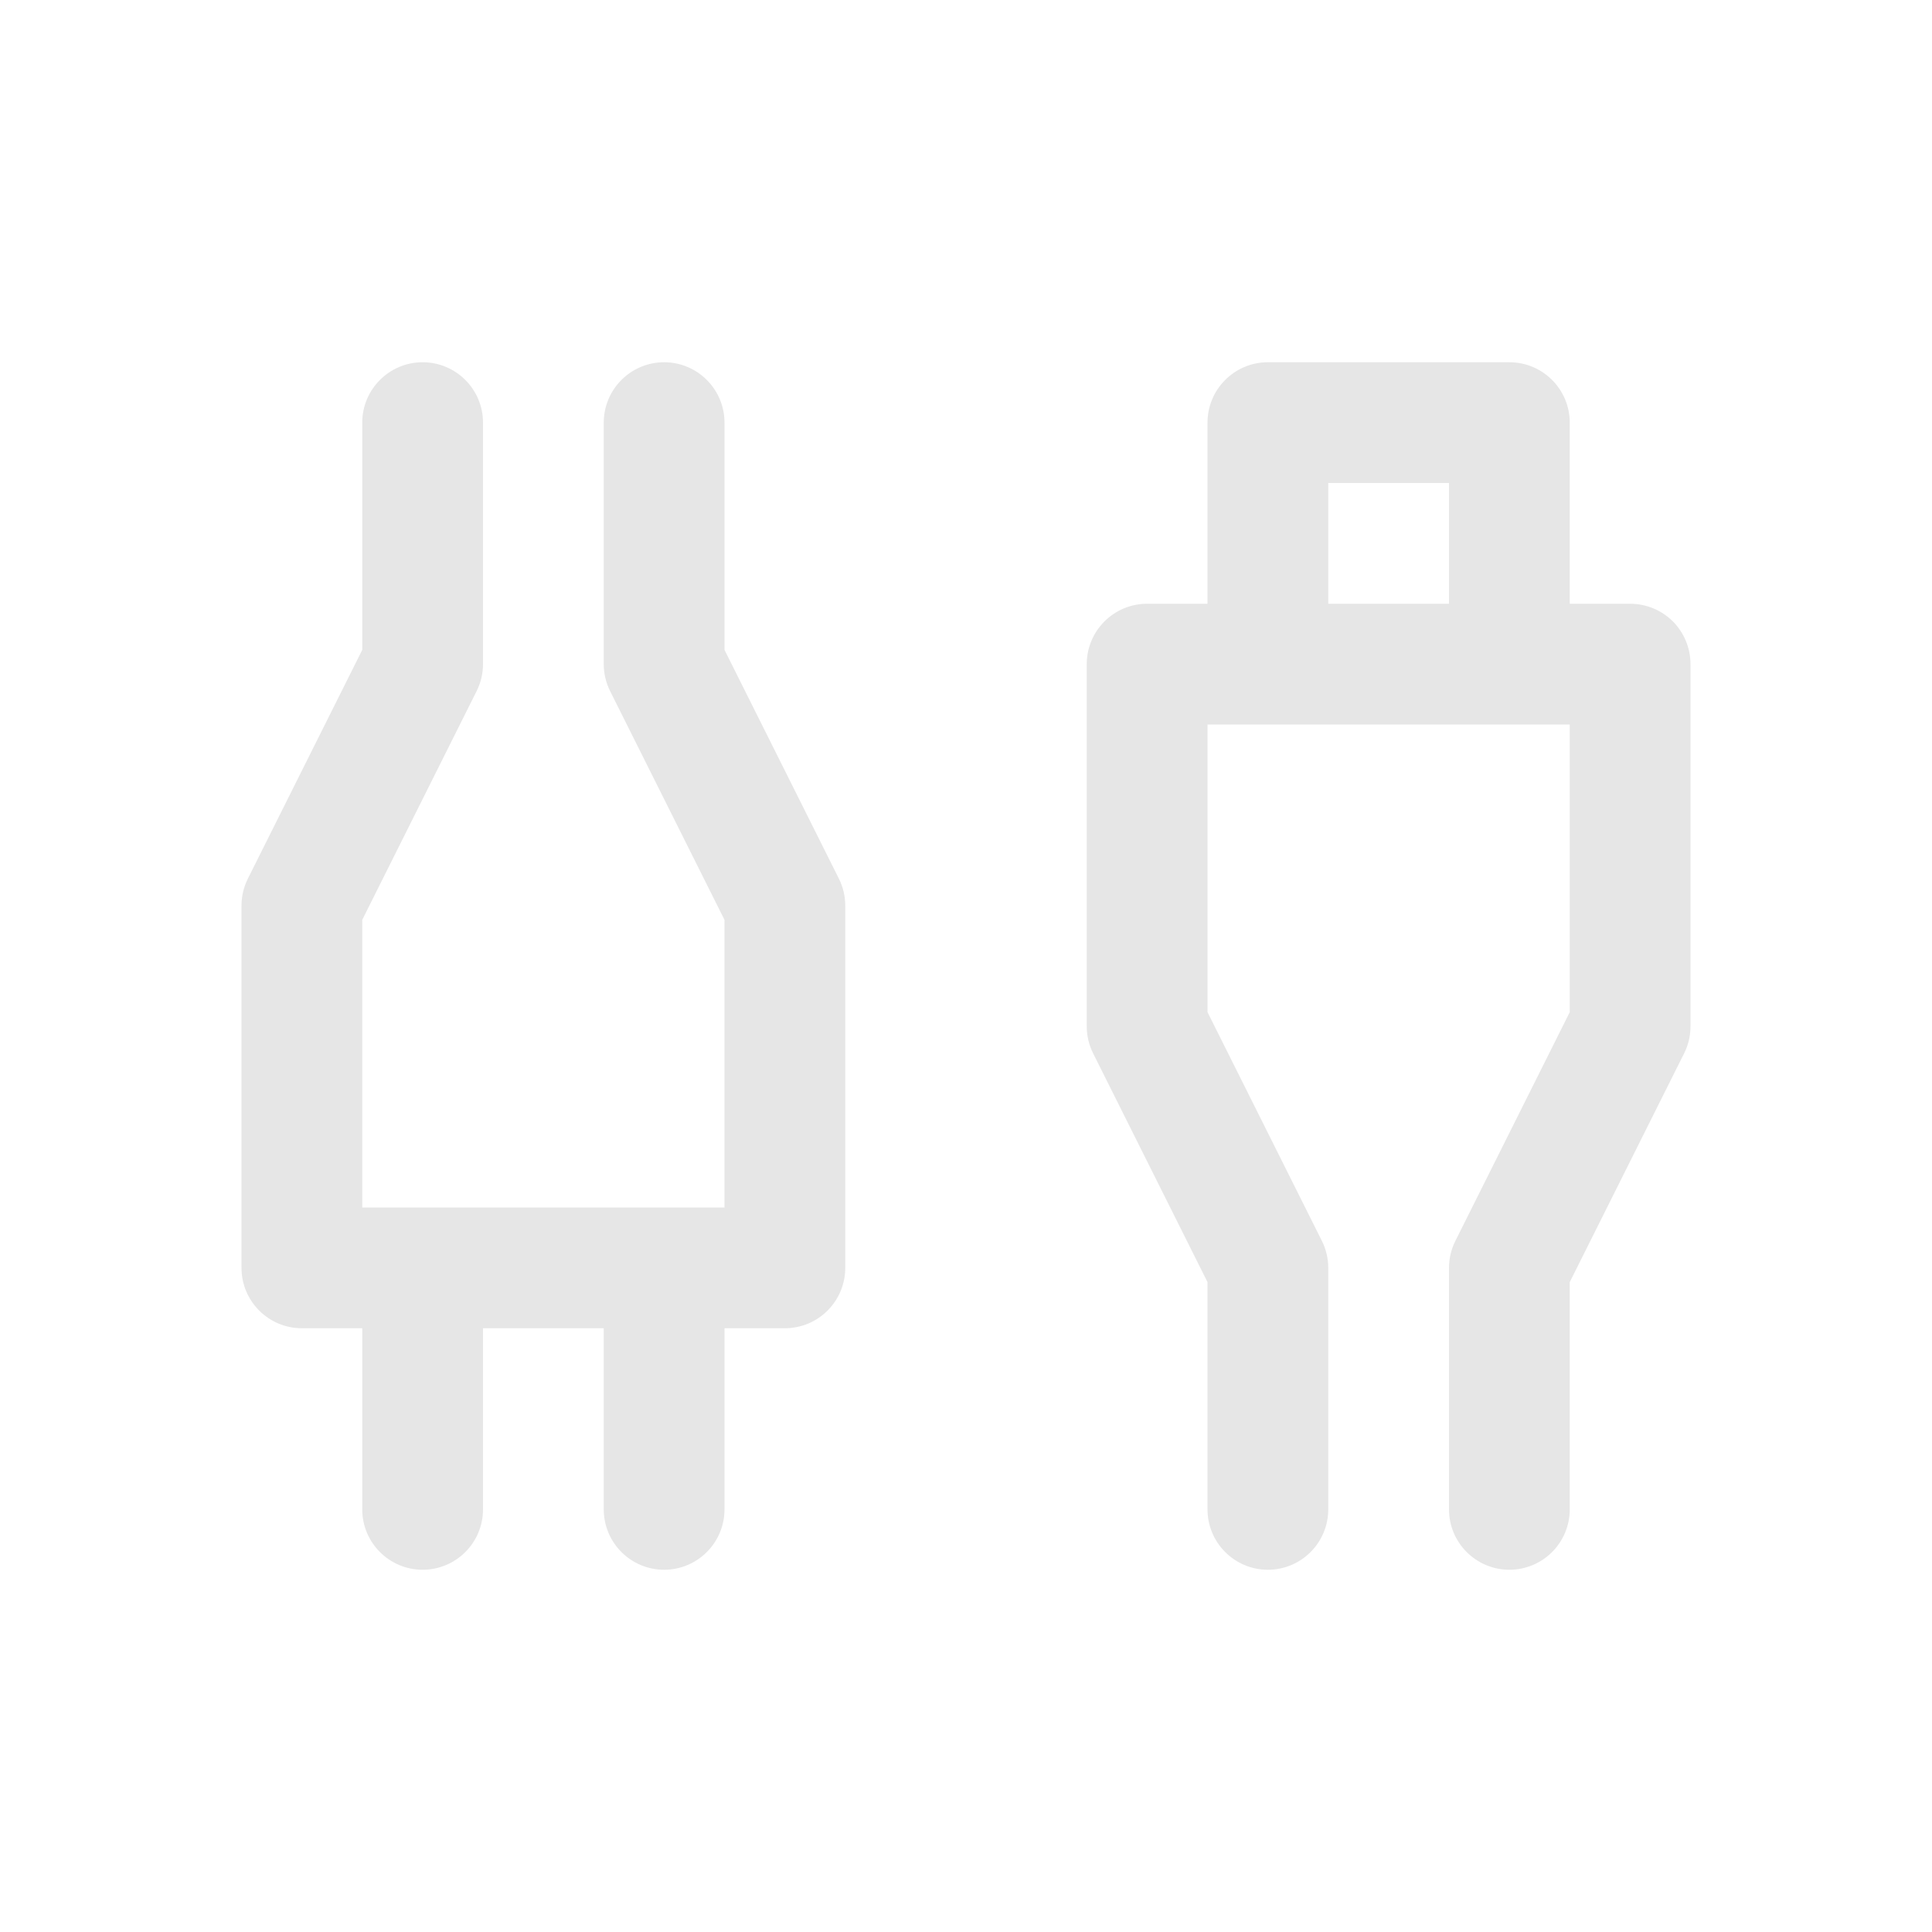 <?xml version="1.0" encoding="UTF-8" standalone="no"?>
<svg
   xmlns:dc="http://purl.org/dc/elements/1.1/"
   xmlns:cc="http://creativecommons.org/ns#"
   xmlns:rdf="http://www.w3.org/1999/02/22-rdf-syntax-ns#"
   xmlns:svg="http://www.w3.org/2000/svg"
   xmlns="http://www.w3.org/2000/svg"
   xmlns:sodipodi="http://sodipodi.sourceforge.net/DTD/sodipodi-0.dtd"
   xmlns:inkscape="http://www.inkscape.org/namespaces/inkscape"
   width="16"
   height="16"
   viewBox="0 0 16 16"
   fill="none"
   version="1.1"
   id="svg6"
   sodipodi:docname="connector.svg"
   inkscape:version="1.0.1 (3bc2e813f5, 2020-09-07)">
  <defs
     id="defs10" />
  <sodipodi:namedview
     pagecolor="#ffffff"
     bordercolor="#666666"
     borderopacity="1"
     objecttolerance="10"
     gridtolerance="10"
     guidetolerance="10"
     inkscape:pageopacity="0"
     inkscape:pageshadow="2"
     inkscape:window-width="918"
     inkscape:window-height="480"
     id="namedview8"
     showgrid="false"
     inkscape:zoom="9.269728"
     inkscape:cx="5.3797434"
     inkscape:cy="6.3592425"
     inkscape:window-x="0"
     inkscape:window-y="27"
     inkscape:window-maximized="0"
     inkscape:current-layer="svg6" />
  <path
     d="M4 3.5C4 3.224 3.776 3 3.5 3C3.224 3 3 3.224 3 3.5V5.382L2.053 7.276C2.018 7.346 2 7.422 2 7.5V10.5C2 10.776 2.224 11 2.5 11H3V12.5C3 12.776 3.224 13 3.5 13C3.776 13 4 12.776 4 12.5V11H5V12.5C5 12.776 5.224 13 5.5 13C5.776 13 6 12.776 6 12.5V11H6.5C6.776 11 7 10.776 7 10.5V7.5C7 7.422 6.982 7.346 6.947 7.276L6 5.382V3.5C6 3.224 5.776 3 5.5 3C5.224 3 5 3.224 5 3.5V5.5C5 5.578 5.018 5.654 5.053 5.724L6 7.618V10H3V7.618L3.947 5.724C3.982 5.654 4 5.578 4 5.5V3.5Z"
     fill="#212121"
     id="path2"
     style="fill:#e6e6e6" />
  <path
     d="M12 12.5C12 12.776 12.224 13 12.5 13C12.776 13 13 12.776 13 12.5V10.618L13.947 8.724C13.982 8.654 14 8.578 14 8.5L14 5.5C14 5.367 13.947 5.24 13.854 5.146C13.76 5.053 13.633 5 13.5 5H13V3.5C13 3.224 12.776 3 12.5 3H10.5C10.224 3 10 3.224 10 3.5V5H9.5C9.224 5 9 5.224 9 5.5V8.5C9 8.578 9.018 8.654 9.053 8.724L10 10.618V12.5C10 12.776 10.224 13 10.5 13C10.776 13 11 12.776 11 12.5V10.5C11 10.422 10.982 10.346 10.947 10.276L10 8.382L10 6H10.499C10.5 6 10.499 6 10.499 6L12.5 6C12.5 6 12.5 6 12.5 6H13L13 8.382L12.053 10.276C12.018 10.346 12 10.422 12 10.5V12.5ZM11 5V4H12V5H11Z"
     fill="#212121"
     id="path4"
     style="fill:#e6e6e6" />
</svg>
